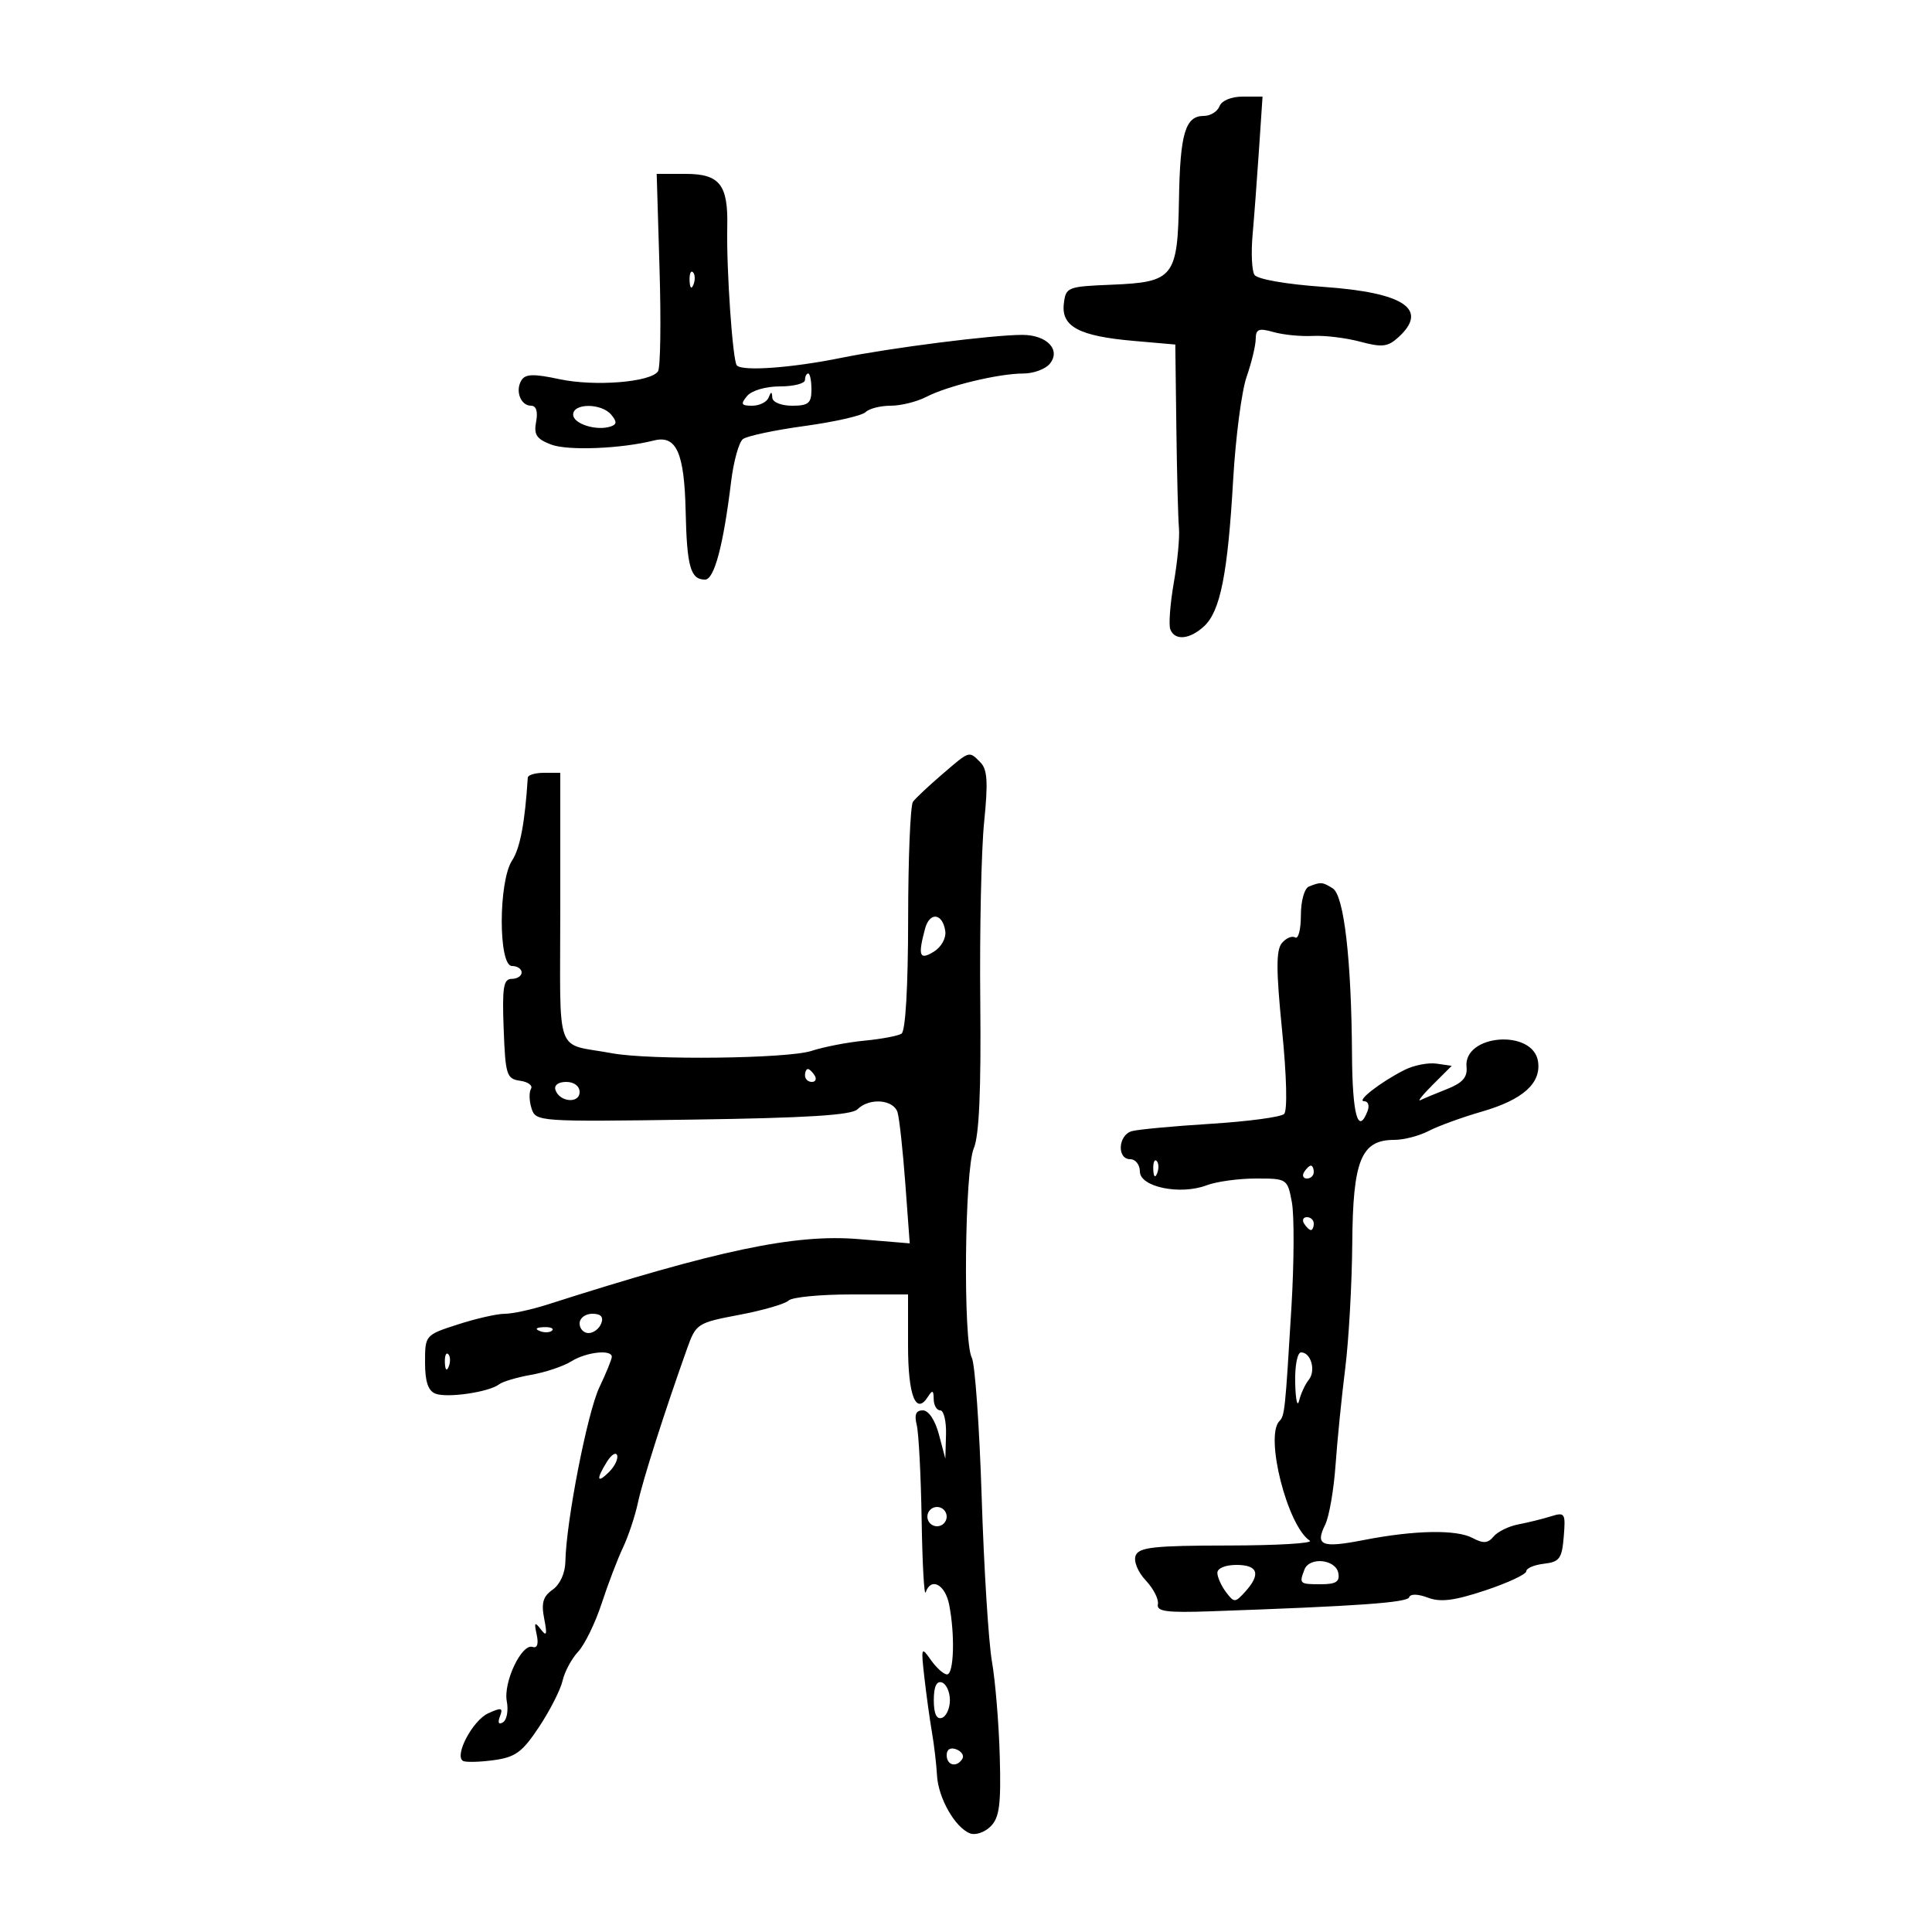 <svg xmlns="http://www.w3.org/2000/svg" width="300" height="300" viewBox="0 0 300 300" version="1.1">
	<path d="M 189.362 16.500 C 189.045 17.325, 187.950 18, 186.928 18 C 184.051 18, 183.244 20.714, 183.071 30.970 C 182.868 43.060, 182.273 43.815, 172.633 44.209 C 165.723 44.491, 165.490 44.584, 165.190 47.183 C 164.782 50.714, 167.561 52.192, 176 52.931 L 182.500 53.500 182.665 66.500 C 182.756 73.650, 182.937 80.625, 183.068 82 C 183.199 83.375, 182.839 87.187, 182.269 90.472 C 181.699 93.757, 181.454 97.019, 181.724 97.722 C 182.416 99.527, 184.754 99.307, 186.987 97.227 C 189.495 94.890, 190.647 89.072, 191.484 74.512 C 191.863 67.919, 192.803 60.719, 193.572 58.512 C 194.342 56.305, 194.977 53.664, 194.985 52.642 C 194.998 51.093, 195.459 50.913, 197.750 51.563 C 199.262 51.992, 202.013 52.262, 203.863 52.163 C 205.712 52.064, 209.019 52.467, 211.212 53.057 C 214.576 53.963, 215.495 53.862, 217.099 52.410 C 221.928 48.040, 218.086 45.433, 205.511 44.548 C 199.688 44.138, 195.216 43.355, 194.788 42.672 C 194.385 42.027, 194.255 39.250, 194.499 36.500 C 194.743 33.750, 195.191 27.788, 195.495 23.250 L 196.047 15 192.992 15 C 191.199 15, 189.699 15.620, 189.362 16.500 M 102.414 41.806 C 102.658 49.949, 102.552 57.080, 102.179 57.652 C 101.069 59.353, 92.330 60.050, 86.852 58.875 C 82.864 58.020, 81.582 58.058, 80.969 59.050 C 79.963 60.678, 80.844 63, 82.468 63 C 83.265 63, 83.549 63.906, 83.248 65.482 C 82.864 67.489, 83.311 68.168, 85.586 69.033 C 88.168 70.014, 96.419 69.686, 101.553 68.397 C 105.022 67.527, 106.263 70.290, 106.465 79.333 C 106.658 88.006, 107.221 90, 109.476 90 C 110.912 90, 112.320 84.708, 113.528 74.780 C 113.910 71.634, 114.735 68.664, 115.361 68.181 C 115.988 67.698, 120.305 66.782, 124.954 66.147 C 129.604 65.511, 133.857 64.543, 134.404 63.996 C 134.952 63.448, 136.703 63, 138.296 63 C 139.888 63, 142.386 62.380, 143.846 61.623 C 147.145 59.911, 155.082 58, 158.892 58 C 160.467 58, 162.315 57.325, 163 56.500 C 164.790 54.343, 162.573 52, 158.741 52 C 154.108 52, 138.305 54.009, 130.500 55.591 C 122.925 57.126, 115.341 57.674, 114.419 56.753 C 113.772 56.106, 112.780 41.775, 112.928 35.208 C 113.076 28.671, 111.756 27, 106.450 27 L 101.970 27 102.414 41.806 M 107.079 43.583 C 107.127 44.748, 107.364 44.985, 107.683 44.188 C 107.972 43.466, 107.936 42.603, 107.604 42.271 C 107.272 41.939, 107.036 42.529, 107.079 43.583 M 125 59 C 125 59.550, 123.255 60, 121.122 60 C 118.896 60, 116.715 60.639, 116 61.500 C 114.963 62.750, 115.095 63, 116.794 63 C 117.916 63, 119.060 62.438, 119.338 61.750 C 119.741 60.750, 119.858 60.750, 119.921 61.750 C 119.966 62.455, 121.309 63, 123 63 C 125.533 63, 126 62.611, 126 60.500 C 126 59.125, 125.775 58, 125.500 58 C 125.225 58, 125 58.450, 125 59 M 89 64.383 C 89 65.814, 92.625 66.958, 94.829 66.224 C 95.790 65.903, 95.811 65.477, 94.919 64.403 C 93.409 62.584, 89 62.569, 89 64.383 M 146.285 120.248 C 144.203 122.035, 142.169 123.947, 141.765 124.498 C 141.361 125.049, 141.024 133.236, 141.015 142.691 C 141.006 153.285, 140.608 160.124, 139.980 160.513 C 139.418 160.859, 136.831 161.345, 134.230 161.592 C 131.628 161.839, 127.925 162.556, 126 163.185 C 122.294 164.396, 100.911 164.643, 95 163.543 C 86.021 161.872, 87 164.632, 87 140.981 L 87 120 84.500 120 C 83.125 120, 81.979 120.338, 81.953 120.750 C 81.511 127.754, 80.761 131.716, 79.519 133.611 C 77.386 136.867, 77.370 150, 79.500 150 C 80.325 150, 81 150.450, 81 151 C 81 151.550, 80.306 152, 79.458 152 C 78.176 152, 77.965 153.308, 78.208 159.750 C 78.479 166.938, 78.664 167.523, 80.765 167.821 C 82.010 167.998, 82.769 168.565, 82.450 169.080 C 82.132 169.596, 82.170 170.959, 82.535 172.110 C 83.189 174.171, 83.569 174.197, 107.550 173.851 C 125.298 173.595, 132.240 173.161, 133.150 172.250 C 134.989 170.411, 138.782 170.716, 139.377 172.750 C 139.659 173.713, 140.199 178.678, 140.577 183.784 L 141.263 193.069 133.315 192.406 C 123.444 191.583, 111.504 194.095, 85 202.571 C 82.525 203.362, 79.539 204.008, 78.365 204.005 C 77.190 204.002, 73.928 204.743, 71.115 205.652 C 66.025 207.296, 66 207.325, 66 211.545 C 66 214.547, 66.477 215.969, 67.634 216.413 C 69.466 217.116, 75.962 216.159, 77.500 214.959 C 78.050 214.530, 80.300 213.863, 82.500 213.477 C 84.700 213.091, 87.497 212.151, 88.715 211.388 C 91.022 209.942, 95 209.497, 95 210.684 C 95 211.061, 94.130 213.198, 93.066 215.434 C 91.204 219.346, 87.901 236.297, 87.791 242.498 C 87.760 244.278, 86.955 246.043, 85.811 246.845 C 84.322 247.888, 84.024 248.911, 84.503 251.347 C 84.993 253.846, 84.883 254.189, 83.974 253 C 83.031 251.767, 82.917 251.911, 83.335 253.807 C 83.657 255.270, 83.425 255.975, 82.701 255.734 C 81 255.167, 78.130 261.227, 78.696 264.189 C 78.967 265.606, 78.701 267.067, 78.106 267.435 C 77.429 267.853, 77.251 267.510, 77.631 266.519 C 78.149 265.170, 77.877 265.099, 75.811 266.040 C 73.412 267.133, 70.515 272.582, 71.884 273.428 C 72.272 273.668, 74.400 273.622, 76.613 273.325 C 80.041 272.865, 81.090 272.099, 83.713 268.143 C 85.405 265.589, 87.045 262.366, 87.356 260.980 C 87.668 259.594, 88.755 257.566, 89.773 256.474 C 90.791 255.381, 92.433 252.015, 93.422 248.994 C 94.411 245.972, 95.901 242.067, 96.732 240.315 C 97.564 238.564, 98.613 235.414, 99.062 233.315 C 99.815 229.805, 103.158 219.323, 106.669 209.468 C 108.073 205.526, 108.255 205.408, 114.803 204.166 C 118.486 203.468, 121.927 202.470, 122.450 201.948 C 122.972 201.427, 127.360 201, 132.200 201 L 141 201 141 208.941 C 141 216.709, 142.221 219.839, 144.096 216.878 C 144.787 215.788, 144.973 215.866, 144.985 217.250 C 144.993 218.213, 145.450 219, 146 219 C 146.550 219, 146.953 220.688, 146.897 222.750 L 146.793 226.500 145.797 222.750 C 145.203 220.513, 144.192 219, 143.292 219 C 142.227 219, 141.949 219.662, 142.346 221.250 C 142.656 222.488, 143 229.125, 143.112 236 C 143.223 242.875, 143.506 247.938, 143.741 247.250 C 144.550 244.875, 146.752 246.011, 147.375 249.125 C 148.310 253.800, 148.129 260, 147.057 260 C 146.538 260, 145.407 258.991, 144.543 257.757 C 143.046 255.621, 142.999 255.752, 143.540 260.507 C 143.852 263.253, 144.381 267.075, 144.714 269 C 145.048 270.925, 145.400 273.929, 145.497 275.676 C 145.693 279.212, 148.306 283.797, 150.636 284.690 C 151.471 285.011, 152.908 284.520, 153.828 283.599 C 155.191 282.234, 155.453 280.225, 155.243 272.712 C 155.102 267.646, 154.555 261.025, 154.029 258 C 153.503 254.975, 152.785 243.500, 152.435 232.500 C 152.084 221.500, 151.393 211.742, 150.899 210.816 C 149.530 208.250, 149.783 181.637, 151.208 178.315 C 152.042 176.371, 152.354 169.314, 152.216 155.500 C 152.106 144.500, 152.377 131.959, 152.817 127.630 C 153.446 121.447, 153.322 119.465, 152.237 118.380 C 150.430 116.573, 150.647 116.505, 146.285 120.248 M 203.250 137.662 C 202.544 137.947, 202 139.897, 202 142.142 C 202 144.329, 201.601 145.871, 201.113 145.570 C 200.626 145.269, 199.696 145.662, 199.046 146.444 C 198.139 147.537, 198.147 150.669, 199.080 159.986 C 199.796 167.131, 199.926 172.464, 199.397 172.977 C 198.904 173.456, 193.775 174.142, 188 174.503 C 182.225 174.863, 176.713 175.377, 175.750 175.646 C 173.617 176.242, 173.401 180, 175.500 180 C 176.325 180, 177 180.860, 177 181.912 C 177 184.315, 183.266 185.610, 187.360 184.053 C 188.884 183.474, 192.331 183, 195.020 183 C 199.862 183, 199.916 183.036, 200.600 186.681 C 200.980 188.705, 200.951 196.017, 200.535 202.931 C 199.569 219.020, 199.481 219.852, 198.674 220.659 C 196.361 222.973, 199.903 236.949, 203.382 239.235 C 203.997 239.639, 198.298 239.976, 190.719 239.985 C 179.200 239.997, 176.840 240.255, 176.342 241.551 C 176.003 242.433, 176.683 244.098, 177.919 245.414 C 179.114 246.686, 179.958 248.350, 179.796 249.113 C 179.558 250.228, 181.167 250.442, 188 250.202 C 210.878 249.399, 218.527 248.857, 218.817 248.017 C 219.005 247.471, 220.177 247.497, 221.716 248.082 C 223.677 248.828, 225.825 248.556, 230.649 246.950 C 234.142 245.788, 237 244.454, 237 243.985 C 237 243.516, 238.238 242.990, 239.750 242.816 C 242.157 242.539, 242.540 242.016, 242.818 238.615 C 243.118 234.958, 243.001 234.774, 240.818 235.459 C 239.543 235.859, 237.277 236.419, 235.782 236.702 C 234.287 236.986, 232.553 237.834, 231.927 238.588 C 231.043 239.653, 230.319 239.706, 228.673 238.825 C 226.149 237.474, 219.654 237.596, 211.719 239.144 C 205.221 240.412, 204.173 239.990, 205.776 236.748 C 206.388 235.512, 207.110 231.350, 207.382 227.500 C 207.654 223.650, 208.330 216.900, 208.884 212.500 C 209.438 208.100, 209.931 199.325, 209.979 193 C 210.077 180.136, 211.356 177, 216.506 177 C 217.983 177, 220.386 176.376, 221.846 175.614 C 223.306 174.851, 227.019 173.500, 230.098 172.610 C 236.444 170.778, 239.313 168.229, 238.830 164.853 C 238.099 159.733, 227.183 160.573, 227.723 165.707 C 227.886 167.260, 227.087 168.163, 224.723 169.097 C 222.950 169.797, 221.076 170.578, 220.557 170.833 C 220.038 171.087, 220.921 169.991, 222.519 168.398 L 225.424 165.500 223.063 165.161 C 221.764 164.974, 219.531 165.413, 218.101 166.135 C 214.383 168.011, 210.533 171, 211.834 171 C 212.441 171, 212.678 171.675, 212.362 172.500 C 210.886 176.345, 209.995 173.126, 209.938 163.750 C 209.849 149.018, 208.697 139.053, 206.955 137.951 C 205.360 136.942, 205.088 136.921, 203.250 137.662 M 143.641 144.209 C 142.503 148.459, 142.776 149.156, 145.032 147.758 C 146.173 147.052, 146.940 145.658, 146.782 144.578 C 146.371 141.780, 144.355 141.543, 143.641 144.209 M 125 167 C 125 167.550, 125.477 168, 126.059 168 C 126.641 168, 126.840 167.550, 126.500 167 C 126.160 166.450, 125.684 166, 125.441 166 C 125.198 166, 125 166.450, 125 167 M 86.250 169.250 C 86.880 171.142, 90 171.411, 90 169.573 C 90 168.646, 89.145 168, 87.917 168 C 86.695 168, 86.005 168.517, 86.250 169.250 M 179.079 181.583 C 179.127 182.748, 179.364 182.985, 179.683 182.188 C 179.972 181.466, 179.936 180.603, 179.604 180.271 C 179.272 179.939, 179.036 180.529, 179.079 181.583 M 202.500 182 C 202.160 182.550, 202.359 183, 202.941 183 C 203.523 183, 204 182.550, 204 182 C 204 181.450, 203.802 181, 203.559 181 C 203.316 181, 202.840 181.450, 202.500 182 M 202.500 190 C 202.840 190.550, 203.316 191, 203.559 191 C 203.802 191, 204 190.550, 204 190 C 204 189.450, 203.523 189, 202.941 189 C 202.359 189, 202.160 189.450, 202.500 190 M 90 205.500 C 90 206.325, 90.627 207, 91.393 207 C 92.159 207, 93.045 206.325, 93.362 205.500 C 93.753 204.480, 93.308 204, 91.969 204 C 90.885 204, 90 204.675, 90 205.500 M 83.813 206.683 C 84.534 206.972, 85.397 206.936, 85.729 206.604 C 86.061 206.272, 85.471 206.036, 84.417 206.079 C 83.252 206.127, 83.015 206.364, 83.813 206.683 M 69.079 211.583 C 69.127 212.748, 69.364 212.985, 69.683 212.188 C 69.972 211.466, 69.936 210.603, 69.604 210.271 C 69.272 209.939, 69.036 210.529, 69.079 211.583 M 201.116 214.750 C 201.180 217.363, 201.453 218.600, 201.724 217.500 C 201.994 216.400, 202.667 214.943, 203.219 214.263 C 204.368 212.848, 203.574 210, 202.031 210 C 201.451 210, 201.051 212.079, 201.116 214.750 M 94.247 226.977 C 92.530 229.725, 92.685 230.458, 94.580 228.563 C 95.450 227.693, 96.011 226.532, 95.827 225.981 C 95.644 225.431, 94.932 225.879, 94.247 226.977 M 144 235.500 C 144 236.325, 144.675 237, 145.500 237 C 146.325 237, 147 236.325, 147 235.500 C 147 234.675, 146.325 234, 145.500 234 C 144.675 234, 144 234.675, 144 235.500 M 202.554 243.721 C 201.707 245.928, 201.786 246, 205.073 246 C 207.462 246, 208.072 245.610, 207.810 244.250 C 207.399 242.114, 203.327 241.704, 202.554 243.721 M 189.032 244.250 C 189.049 244.938, 189.658 246.283, 190.385 247.241 C 191.638 248.891, 191.793 248.887, 193.353 247.162 C 195.819 244.438, 195.351 243, 192 243 C 190.250 243, 189.013 243.521, 189.032 244.250 M 145 264 C 145 266.089, 145.425 267.025, 146.250 266.750 C 146.938 266.521, 147.500 265.283, 147.500 264 C 147.500 262.717, 146.938 261.479, 146.250 261.250 C 145.425 260.975, 145 261.911, 145 264 M 147 272.531 C 147 274.149, 148.563 274.517, 149.435 273.105 C 149.740 272.612, 149.316 271.952, 148.494 271.636 C 147.587 271.288, 147 271.639, 147 272.531" stroke="none" fill="black" fill-rule="evenodd"/>
</svg>